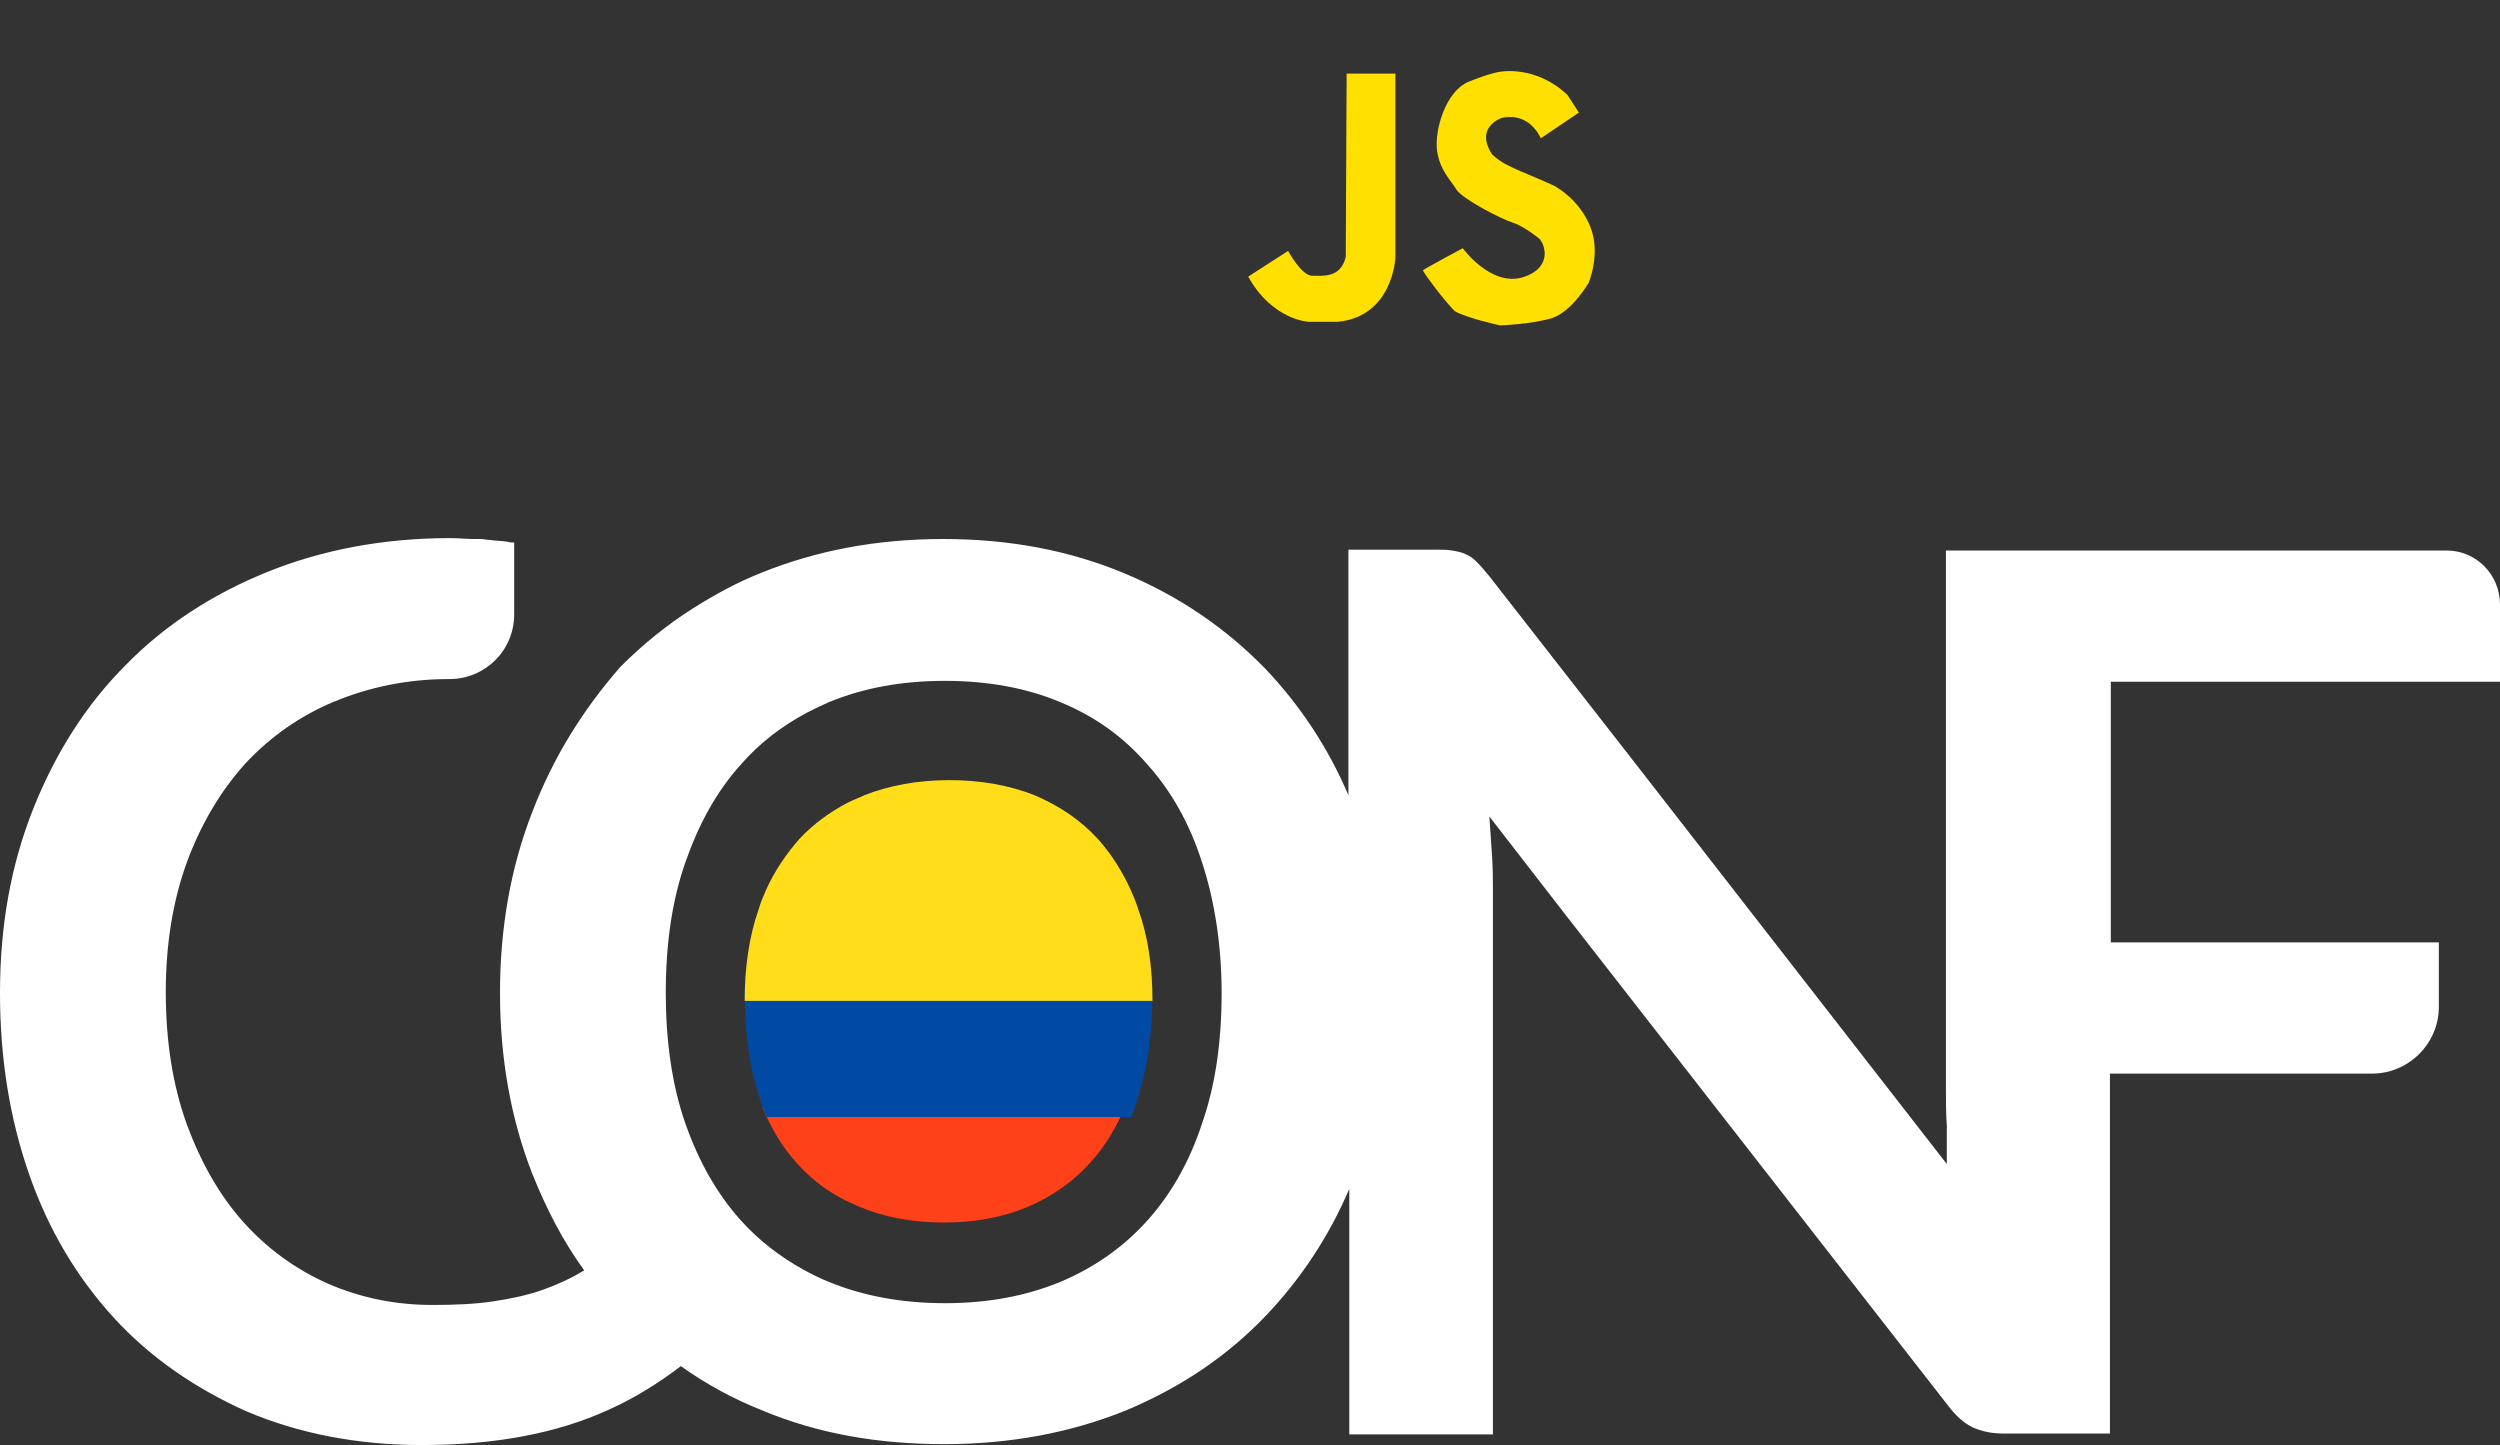 <?xml version="1.0" encoding="utf-8"?>
<!-- Generator: Adobe Illustrator 23.0.0, SVG Export Plug-In . SVG Version: 6.00 Build 0)  -->
<svg version="1.1" xmlns="http://www.w3.org/2000/svg" xmlns:xlink="http://www.w3.org/1999/xlink" x="0px" y="0px"
	 viewBox="0 0 282 163" style="enable-background:new 0 0 282 163;" xml:space="preserve">
<rect x="0" y="0" width="282" height="163" fill="#333333" stroke="none"/>
<style type="text/css">
	.st0{fill:none;stroke:#F9086A;stroke-miterlimit:10;}
	.st1{fill:#FFE000;}
	.st2{fill-rule:evenodd;clip-rule:evenodd;fill:#FF4119;}
	.st3{fill-rule:evenodd;clip-rule:evenodd;fill:#004AA4;}
	.st4{fill-rule:evenodd;clip-rule:evenodd;fill:#FFDE19;}
	.st5{fill:none;}
	.st6{fill-rule:evenodd;clip-rule:evenodd;fill:#FFFFFF;}
</style>
<g id="Capa_4">
	<path class="st0" d="M363.7-8.8"/>
	<g>
		<path class="st1" d="M151.9,8.3L151.9,8.3l5.5,0l0,20.8c0,0-0.3,6.6-6.5,7.2l-3.3,0c0,0-4.1-0.2-6.8-5.1l4.5-2.9
			c0,0,1.5,2.8,2.7,2.8s3.2,0.3,3.8-2.1L151.9,8.3z"/>
		<path class="st1" d="M160.5,30.5c0-0.1,4.5-2.5,4.5-2.5s3.1,4.3,6.7,3.3c3.6-1.1,2.5-3.9,1.9-4.4c0,0-1.7-1.4-3-1.8
			c-1.3-0.4-5.7-2.7-6.3-3.7c-0.6-1-1.9-2.2-2.2-4.4c-0.3-2.2,0.9-6.7,3.6-7.8c2.8-1.1,3.5-1.1,3.5-1.1s4-0.8,7.6,2.6l1.3,2
			l-4.3,2.9c0,0-1.2-3-4.4-2.3c0,0-3.1,1-1.1,4.1c0,0,0.8,0.8,1.9,1.3c1.1,0.6,5.3,2.2,5.5,2.5c0,0,2.5,1.4,3.7,4.4
			s-0.2,6.3-0.2,6.3s-1.9,3.3-4.2,4c-2.4,0.7-5.8,0.8-5.8,0.8s-3.7-0.8-5.1-1.6C162.9,33.9,160.8,31.1,160.5,30.5z"/>
	</g>
</g>
<g id="Capa_1">
	<title>logo conf</title>
	<desc>Created with Sketch.</desc>
	<path id="Fill-1" class="st2" d="M89.7,131c1.5,1.7,3.2,3.1,5.1,4.1c0.7,0.4,1.4,0.7,2.1,1c2.8,1.2,6,1.8,9.6,1.8
		c3.5,0,6.7-0.6,9.5-1.8c2.8-1.2,5.2-2.9,7.2-5.2c1.5-1.7,2.7-3.7,3.7-6H86C87,127.3,88.2,129.3,89.7,131"/>
	<path id="Fill-3" class="st3" d="M84,112c0,4.3,0.5,8.2,1.6,11.6c0.3,0.8,0.5,1.6,0.9,2.4h41.1c0.3-0.8,0.6-1.5,0.8-2.4
		c1.1-3.4,1.6-7.3,1.6-11.6v0L84,112L84,112z"/>
	<path id="Fill-5" class="st4" d="M128.4,102.6c-0.2-0.7-0.5-1.4-0.8-2.1c-1-2.2-2.2-4.1-3.7-5.8c-2-2.2-4.4-3.8-7.2-5
		c-2.8-1.1-6-1.7-9.6-1.7c-3.6,0-6.8,0.6-9.6,1.7c-0.6,0.3-1.2,0.5-1.8,0.8c-2.1,1.1-3.9,2.4-5.5,4.1c-1.5,1.7-2.8,3.6-3.8,5.8
		c-0.3,0.7-0.6,1.4-0.8,2.1c-1.1,3.1-1.6,6.6-1.6,10.4h46C130,109.1,129.5,105.6,128.4,102.6"/>
	<polygon id="Clip-22" class="st5" points="0,163 282,163 282,0 0,0 	"/>
	<path id="Fill-23" class="st6" d="M135.6,126.7c-1.4,4.3-3.5,8-6.2,11c-2.7,3-6,5.3-9.8,6.9c-3.9,1.6-8.2,2.4-13,2.4
		c-4.8,0-9.2-0.8-13.1-2.4c-1-0.4-2-0.9-2.9-1.4c-2.7-1.5-5-3.3-7-5.5c-2.7-3-4.8-6.7-6.3-11c-1.5-4.3-2.2-9.3-2.2-14.7
		c0-5.5,0.7-10.4,2.2-14.7c1.5-4.3,3.5-8,6.3-11.1c2.1-2.4,4.6-4.3,7.4-5.8c0.8-0.4,1.6-0.8,2.5-1.2c3.9-1.6,8.2-2.4,13.1-2.4
		c4.8,0,9.2,0.8,13,2.4c3.9,1.6,7.1,3.9,9.8,7c2.7,3,4.8,6.7,6.2,11.1c1.4,4.3,2.2,9.3,2.2,14.7
		C137.8,117.5,137.1,122.4,135.6,126.7L135.6,126.7z M282,68.2c0-3.4-2.7-6.1-6-6.1h-40.3h-5.2h-10.9h0h-0.1v0v60.6
		c0,1.3,0,2.8,0.1,4.3c0,0.1,0,0.2,0,0.3v4l-36-46.3l-15.6-20c-0.5-0.6-1-1.2-1.4-1.6c-0.4-0.4-0.8-0.7-1.3-0.9
		c-0.4-0.2-0.9-0.3-1.5-0.4c-0.5-0.1-1.2-0.1-2.1-0.1h-9.6v27.7c-2.3-5.4-5.5-10.2-9.4-14.3c-4.4-4.5-9.6-8.1-15.8-10.7
		c-6.2-2.6-13-3.9-20.5-3.9c-7.5,0-14.3,1.3-20.5,3.8c-2.8,1.1-5.3,2.5-7.7,4c-3,1.9-5.7,4.1-8.2,6.6C65.8,80,62.4,85.4,60,91.7
		c-2.4,6.2-3.6,13-3.6,20.3c0,7.3,1.2,14.1,3.6,20.3c1.6,4,3.5,7.7,5.9,11c-1.5,0.9-3,1.6-4.7,2.2c-1.7,0.6-3.6,1-5.6,1.3
		c-2,0.3-4.3,0.4-6.8,0.4c-4.2,0-8.1-0.8-11.8-2.4c-3.6-1.6-6.8-3.9-9.5-6.9c-2.7-3-4.8-6.7-6.4-11c-1.6-4.4-2.4-9.4-2.4-15
		c0-5.4,0.8-10.3,2.4-14.7c1.6-4.3,3.8-8,6.6-11.1c2.8-3,6.2-5.4,10.1-7c3.9-1.6,8.2-2.5,12.8-2.5h0.1c4,0,7.3-3.2,7.3-7.3v-8.1v0
		c-0.2,0-0.5,0-0.8-0.1c-0.7-0.1-1.4-0.1-2-0.2c-0.3,0-0.7-0.1-1-0.1c-0.2,0-0.4,0-0.7,0c-0.9,0-1.8-0.1-2.7-0.1
		c-7.5,0-14.4,1.3-20.6,3.8c-6.2,2.5-11.6,6-16,10.5c-4.5,4.5-7.9,9.9-10.4,16.1C1.2,97.6,0,104.5,0,112c0,7.4,1.1,14.2,3.3,20.5
		c2.2,6.3,5.4,11.6,9.5,16.1c4.1,4.5,9.2,8,15,10.6c5.9,2.5,12.5,3.8,19.8,3.8c8.2,0,15.2-1.3,21.1-4c2.9-1.3,5.6-3,8.1-4.9
		c2.8,2,5.9,3.7,9.2,5c6.2,2.6,13,3.8,20.5,3.8c7.5,0,14.3-1.3,20.5-3.8c6.2-2.6,11.4-6.1,15.8-10.7c3.9-4.1,7.1-8.9,9.4-14.3v27.7
		h16.2v-61.3c0-1.2,0-2.5-0.1-4c-0.1-1.4-0.2-2.9-0.3-4.4l8.6,11.1l43.1,55.3c0.9,1.2,1.8,2,2.8,2.5c0.9,0.4,2,0.7,3.4,0.7
		c0.1,0,0.2,0,0.2,0h2.6h6.9h2.4v-40.6h29.6c4.1,0,7.5-3.4,7.5-7.5v-7.3h0h-37V76.9H261h21V68.2z"/>
</g>
<g id="Capa_5">
</g>
</svg>
